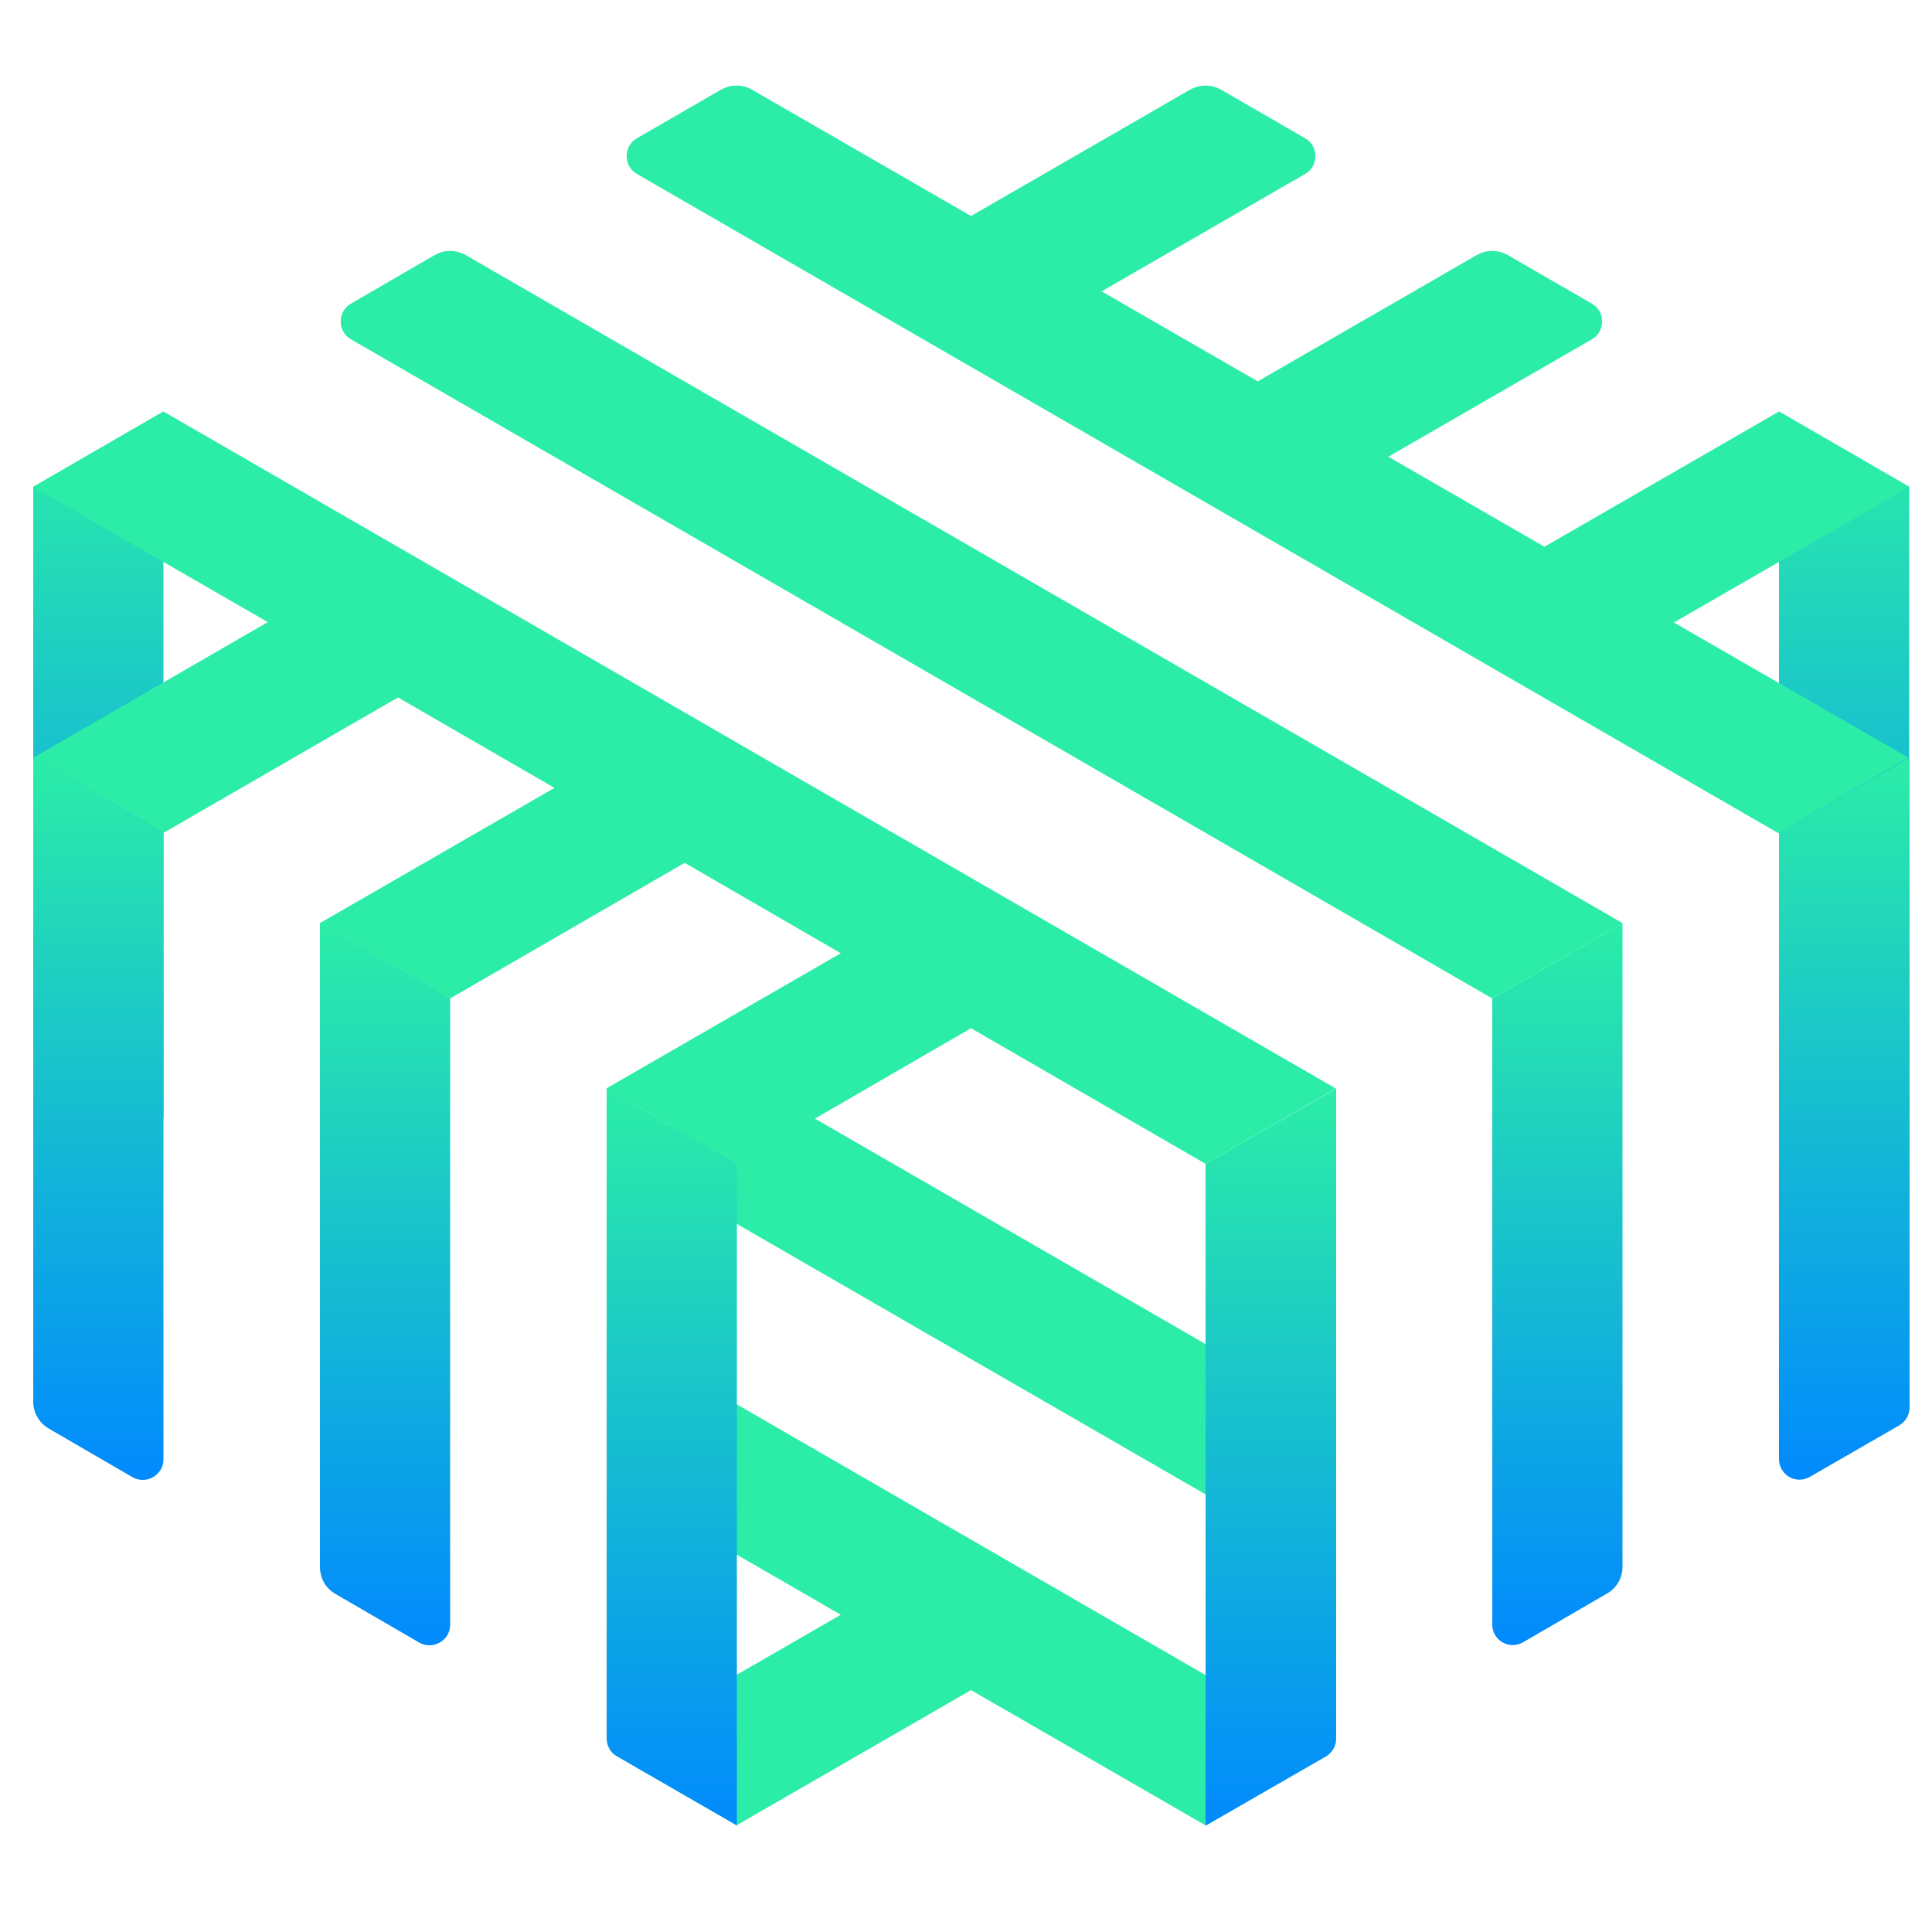 <svg xmlns="http://www.w3.org/2000/svg" xmlns:xlink="http://www.w3.org/1999/xlink" id="Layer_1" x="0" y="0" version="1.1" viewBox="0 0 500 500" xml:space="preserve" style="enable-background:new 0 0 500 500"><style type="text/css">.st0{fill:url(#SVGID_1_)}.st1{fill:url(#SVGID_2_)}.st2{fill:#2beda7}.st3{fill:url(#SVGID_3_)}.st4{fill:url(#SVGID_4_)}.st5{fill:url(#SVGID_5_)}.st6{fill:url(#SVGID_6_)}.st7{fill:url(#SVGID_7_)}.st8{fill:url(#SVGID_8_)}</style><g><g><g><linearGradient id="SVGID_1_" x1="477.221" x2="477.221" y1="106.515" y2="308.8" gradientUnits="userSpaceOnUse"><stop offset="0" style="stop-color:#2beda7"/><stop offset="1" style="stop-color:#018afd"/></linearGradient><polygon points="460.4 106.5 460.4 289.3 494.1 308.8 494.1 126" class="st0"/><linearGradient id="SVGID_2_" x1="25.459" x2="25.459" y1="106.52" y2="308.812" gradientUnits="userSpaceOnUse"><stop offset="0" style="stop-color:#2beda7"/><stop offset="1" style="stop-color:#018afd"/></linearGradient><polygon points="8.6 308.8 42.3 289.3 42.3 106.5 8.6 126" class="st1"/></g><g><polygon points="173.8 307 328.9 396.5 328.9 357.6 183.7 273.8 173.8 279.5 173.8 279.5" class="st2"/><path d="M337.8,448.4l-164-94.7v38.9l43.8,25.3l-52.7,30.4c-3.5,2-3.5,7.2,0,9.2l25.7,14.9l60.7-35l60.7,35 l25.7-14.9C341.3,455.6,341.3,450.4,337.8,448.4z" class="st2"/></g><g><linearGradient id="SVGID_3_" x1="477.221" x2="477.221" y1="196.062" y2="382.938" gradientUnits="userSpaceOnUse"><stop offset="0" style="stop-color:#2beda7"/><stop offset="1" style="stop-color:#018afd"/></linearGradient><path d="M460.4,215.5v162.1c0,4.1,4.4,6.7,8,4.6l23.1-13.3c1.6-0.9,2.7-2.7,2.7-4.6V196.1L460.4,215.5z" class="st3"/><linearGradient id="SVGID_4_" x1="403.048" x2="403.048" y1="238.884" y2="425.76" gradientUnits="userSpaceOnUse"><stop offset="0" style="stop-color:#2beda7"/><stop offset="1" style="stop-color:#018afd"/></linearGradient><path d="M394.2,425l21.7-12.6c2.5-1.4,4-4.1,4-6.9V238.9l-33.7,19.5v162.1C386.2,424.5,390.6,427.1,394.2,425z" class="st4"/><linearGradient id="SVGID_5_" x1="328.877" x2="328.877" y1="281.704" y2="472.469" gradientUnits="userSpaceOnUse"><stop offset="0" style="stop-color:#2beda7"/><stop offset="1" style="stop-color:#018afd"/></linearGradient><path d="M312,472.5l31.1-17.9c1.6-0.9,2.7-2.7,2.7-4.6V281.7L312,301.2V472.5z" class="st5"/><linearGradient id="SVGID_6_" x1="173.82" x2="173.82" y1="281.704" y2="472.466" gradientUnits="userSpaceOnUse"><stop offset="0" style="stop-color:#2beda7"/><stop offset="1" style="stop-color:#018afd"/></linearGradient><path d="M159.6,454.5l31.1,17.9V301.2L157,281.7v168.2C157,451.8,158,453.6,159.6,454.5z" class="st6"/><linearGradient id="SVGID_7_" x1="99.649" x2="99.649" y1="238.883" y2="425.76" gradientUnits="userSpaceOnUse"><stop offset="0" style="stop-color:#2beda7"/><stop offset="1" style="stop-color:#018afd"/></linearGradient><path d="M86.8,412.5l21.7,12.6c3.5,2,8-0.5,8-4.6V258.3l-33.7-19.5v166.7C82.8,408.4,84.3,411.1,86.8,412.5z" class="st7"/><linearGradient id="SVGID_8_" x1="25.478" x2="25.478" y1="196.059" y2="382.936" gradientUnits="userSpaceOnUse"><stop offset="0" style="stop-color:#2beda7"/><stop offset="1" style="stop-color:#018afd"/></linearGradient><path d="M12.6,369.7l21.7,12.6c3.5,2,8-0.5,8-4.6V215.5L8.6,196.1v166.7C8.6,365.6,10.1,368.2,12.6,369.7z" class="st8"/></g><g><path d="M494.1,126l-33.7-19.5l-60.7,35l-40.4-23.3l52.7-30.4c3.5-2,3.5-7.2,0-9.2L390.2,66c-2.5-1.4-5.5-1.4-8,0 l-56.7,32.7l-40.4-23.3L337.8,45c3.5-2,3.5-7.2,0-9.2L316,23.2c-2.5-1.4-5.5-1.4-8,0l-56.7,32.7l-56.7-32.7c-2.5-1.4-5.5-1.4-8,0 l-21.8,12.6c-3.5,2-3.5,7.2,0,9.2l295.4,170.6l33.7-19.5l-60.7-35L494.1,126z" class="st2"/><path d="M112.5,66L90.8,78.6c-3.5,2-3.5,7.2,0,9.2l295.4,170.6l33.7-19.5L120.5,66C118,64.6,115,64.6,112.5,66z" class="st2"/><polygon points="8.6 126 69.3 161 8.6 196.1 42.4 215.5 103 180.5 143.5 203.9 82.8 238.9 116.5 258.4 177.2 223.3 217.6 246.7 156.9 281.7 190.7 301.2 251.3 266.1 312 301.2 345.7 281.7 42.3 106.5" class="st2"/></g></g></g></svg>